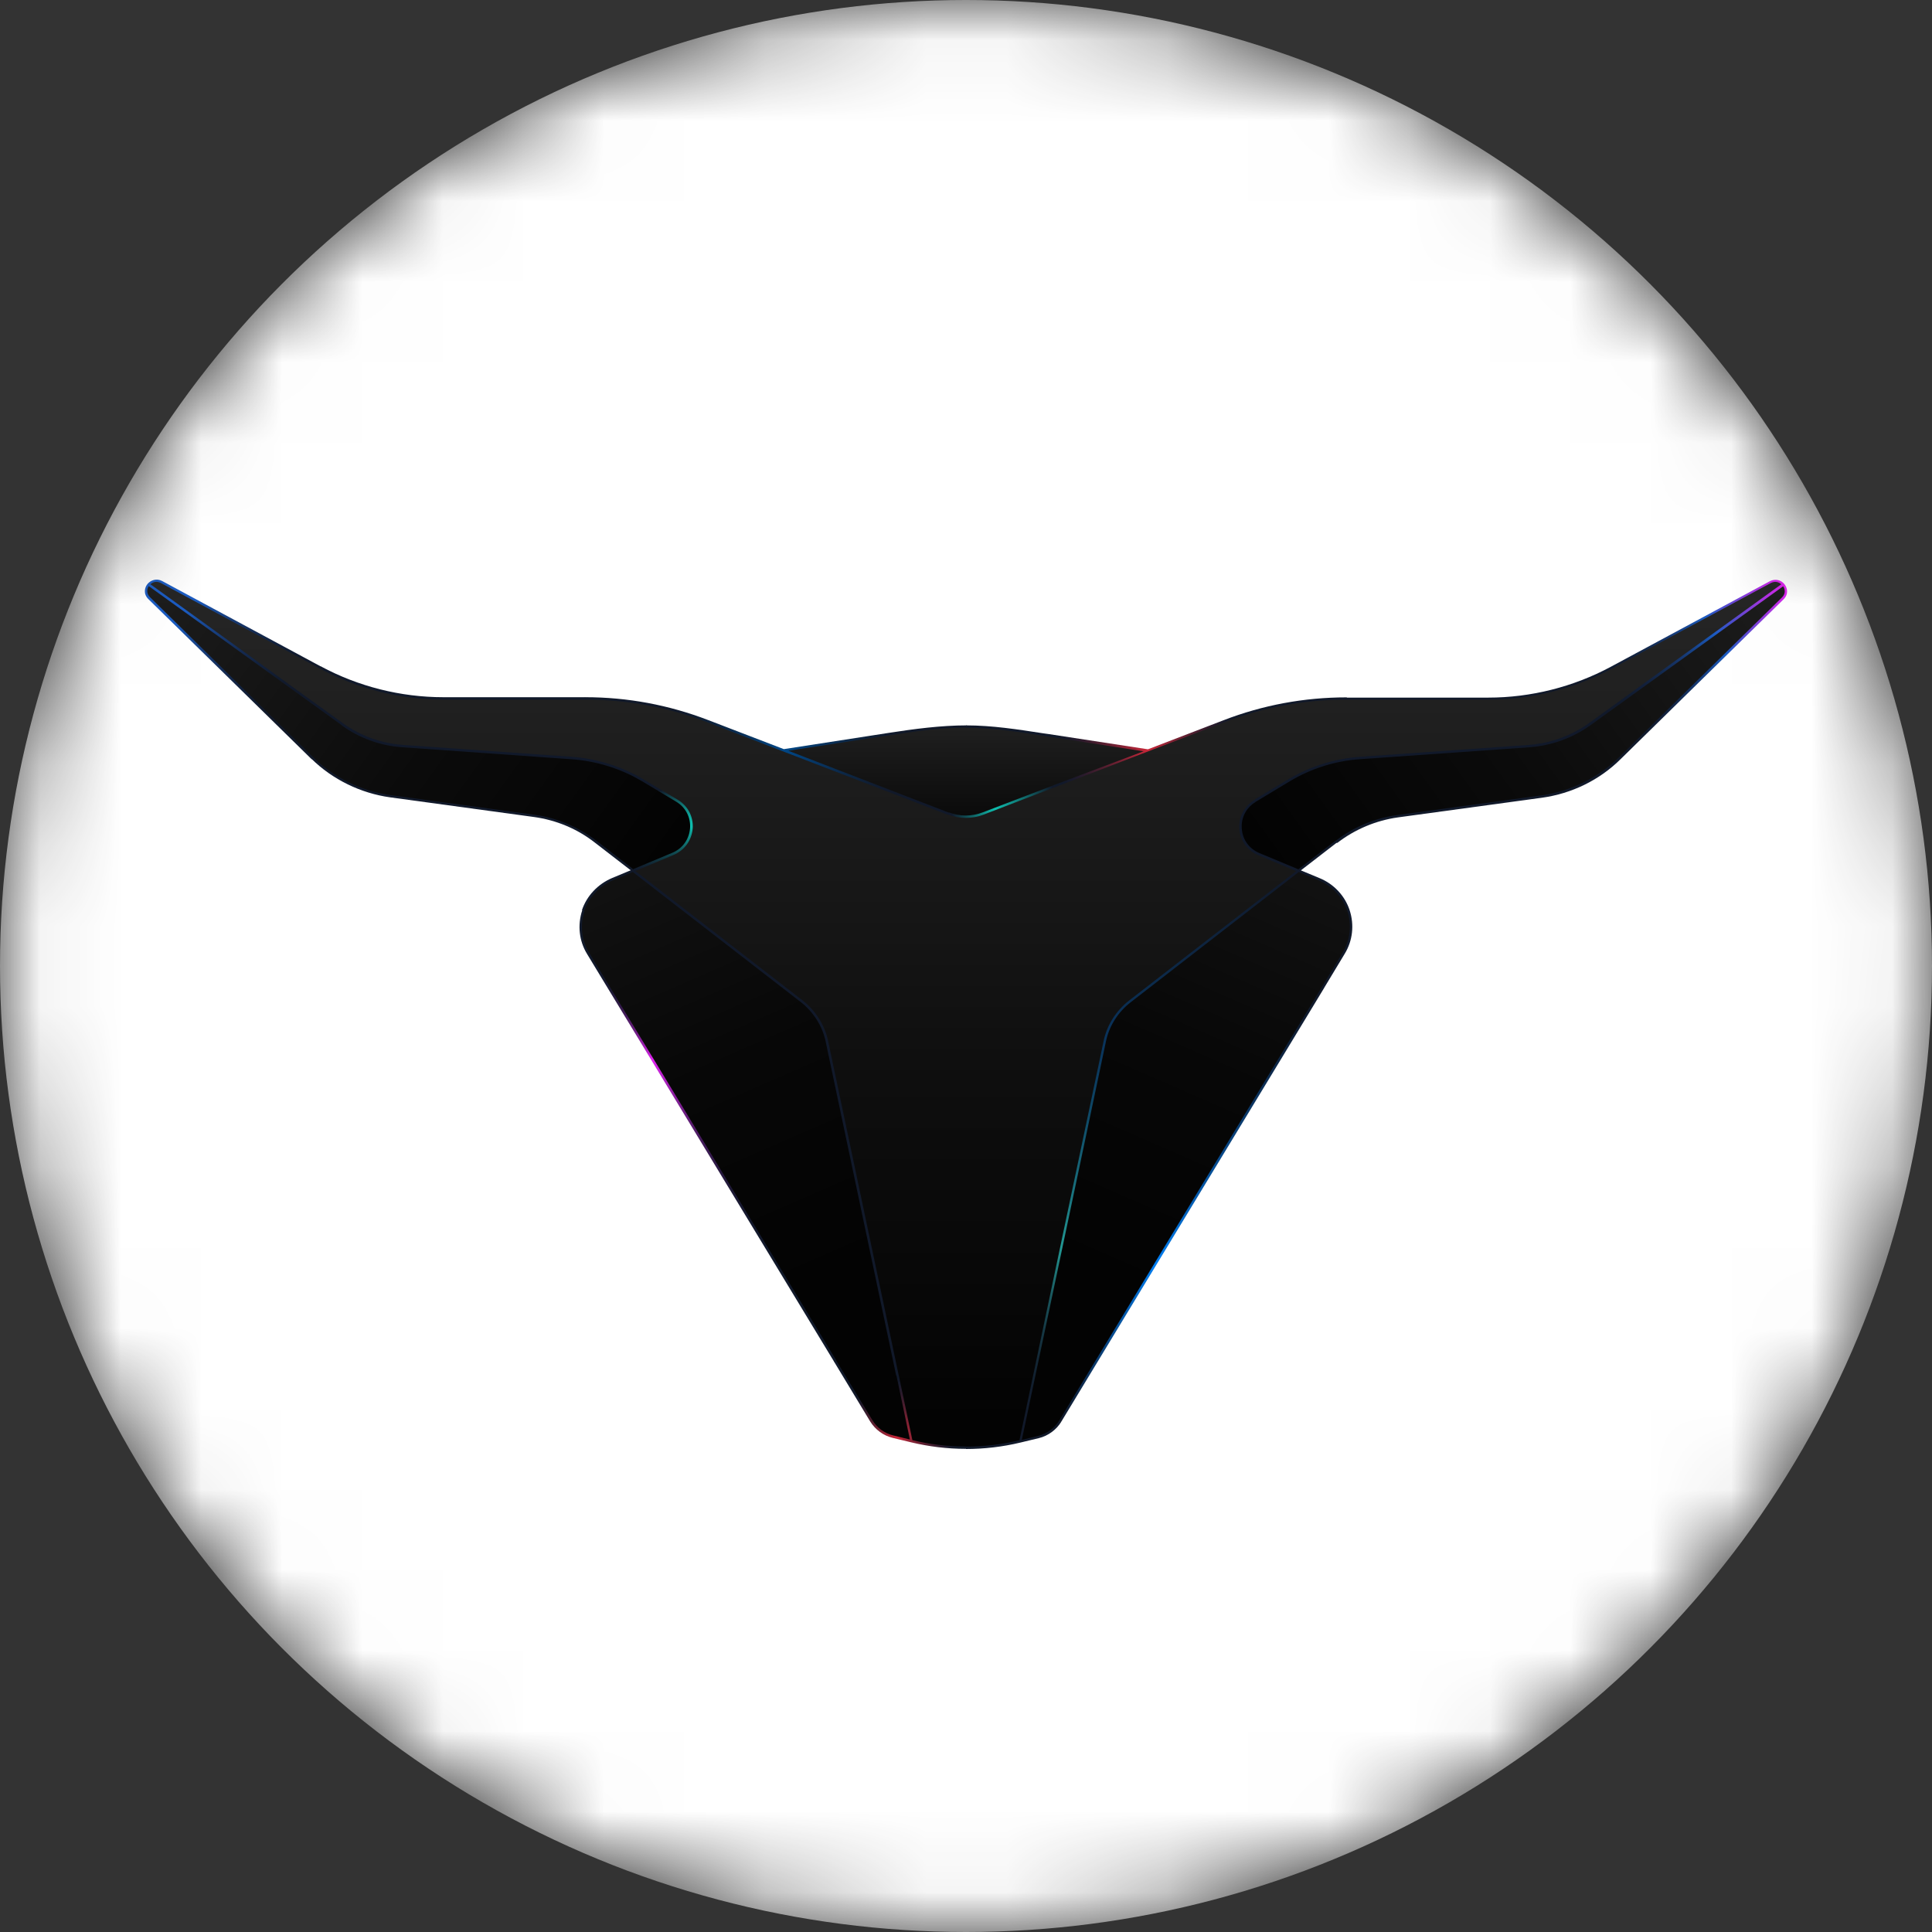 <svg width="24" height="24" viewBox="0 0 24 24" fill="none" xmlns="http://www.w3.org/2000/svg">
<rect x="0" y="0" width="24" height="24" fill="#333333" stroke="none"/>
<mask id="mask0_7636_93558" style="mask-type:alpha" maskUnits="userSpaceOnUse" x="0" y="0" width="24" height="24">
<circle cx="12" cy="12" r="12" fill="#C4C4C4"/>
</mask>
<g mask="url(#mask0_7636_93558)">
<circle cx="12" cy="12" r="12" fill="white"/>
<path d="M13.025 9.132C12.697 9.081 12.348 9.023 11.998 9.023C11.649 9.023 11.3 9.081 10.972 9.132L9.557 9.348L11.996 12.063L14.435 9.348L13.025 9.132Z" fill="url(#paint0_linear_7636_93558)"/>
<path d="M22.151 7.261C22.19 7.306 22.197 7.377 22.143 7.432L20.118 9.419C19.856 9.676 19.515 9.842 19.148 9.892L17.361 10.136C17.081 10.174 16.819 10.285 16.599 10.456L15.744 11.118L14.925 10.675V9.917L16.321 9.25L19.04 9.039L22.092 7.256L22.151 7.261Z" fill="url(#paint1_linear_7636_93558)"/>
<path d="M1.846 7.261C1.807 7.306 1.8 7.377 1.853 7.432L3.879 9.419C4.141 9.676 4.482 9.842 4.849 9.892L6.636 10.137C6.916 10.174 7.178 10.285 7.398 10.456L8.253 11.119L9.072 10.675V9.918L7.676 9.25L4.957 9.039L1.907 7.251L1.846 7.261Z" fill="url(#paint2_linear_7636_93558)"/>
<path d="M21.989 7.231L20.018 8.293C19.548 8.545 19.024 8.679 18.491 8.679H16.73C16.208 8.679 15.69 8.774 15.205 8.961L12.217 10.106C12.078 10.159 11.921 10.159 11.783 10.106L8.797 8.958C8.312 8.772 7.793 8.676 7.272 8.676H5.511C4.977 8.676 4.451 8.545 3.984 8.291L2.01 7.228C1.948 7.195 1.884 7.216 1.848 7.258L4.251 8.993C4.472 9.152 4.731 9.245 5.003 9.265L7.106 9.414C7.416 9.436 7.716 9.53 7.981 9.688L8.404 9.943C8.669 10.101 8.641 10.486 8.356 10.607L8.207 10.67L7.863 10.814L11.321 17.902C11.765 18.01 12.227 18.01 12.671 17.902L16.131 10.816L15.787 10.673L15.639 10.61C15.354 10.489 15.325 10.104 15.59 9.945L16.013 9.691C16.28 9.532 16.581 9.439 16.889 9.416L18.991 9.268C19.263 9.248 19.525 9.154 19.743 8.996L22.151 7.261C22.115 7.218 22.054 7.198 21.989 7.231Z" fill="url(#paint3_linear_7636_93558)"/>
<path d="M16.691 11.844C16.894 11.509 16.75 11.076 16.386 10.922L16.132 10.816L14.034 12.441C13.878 12.561 13.77 12.73 13.726 12.919L12.674 17.905L12.902 17.849C13.015 17.822 13.113 17.751 13.174 17.653L16.691 11.844Z" fill="url(#paint4_linear_7636_93558)"/>
<path d="M7.306 11.844C7.103 11.509 7.247 11.076 7.611 10.922L7.865 10.816L9.963 12.441C10.119 12.561 10.227 12.73 10.271 12.919L11.323 17.905L11.095 17.849C10.982 17.822 10.884 17.751 10.823 17.653L7.306 11.844Z" fill="url(#paint5_linear_7636_93558)"/>
<path d="M16.134 10.832L16.381 10.935C16.55 11.006 16.681 11.147 16.738 11.318C16.794 11.489 16.773 11.678 16.679 11.834L16.417 12.267L16.45 12.27L16.704 11.849C16.804 11.686 16.825 11.489 16.766 11.308C16.707 11.127 16.568 10.98 16.391 10.908L16.16 10.812L16.607 10.467L16.589 10.444L16.129 10.799L15.647 10.598C15.518 10.545 15.434 10.429 15.426 10.293C15.415 10.157 15.482 10.031 15.6 9.961L15.585 9.936C15.457 10.014 15.385 10.147 15.395 10.296C15.405 10.444 15.495 10.568 15.636 10.626L16.104 10.822" fill="#11192A"/>
<path d="M12.661 17.892C12.445 17.943 12.222 17.97 11.998 17.97V18C12.227 18 12.456 17.973 12.676 17.92L12.905 17.865C13.02 17.837 13.123 17.761 13.184 17.661L13.159 17.645C13.102 17.741 13.005 17.809 12.897 17.837L12.692 17.887L12.661 17.892Z" fill="#11192A"/>
<path d="M3.974 8.306C4.443 8.558 4.975 8.691 5.509 8.691H7.27V8.661H5.509C4.977 8.661 4.451 8.528 3.986 8.278L3.974 8.306Z" fill="#11192A"/>
<path d="M4.241 9.009C4.464 9.17 4.726 9.265 5.001 9.283L7.103 9.432C7.408 9.454 7.711 9.547 7.973 9.704L7.989 9.678C7.722 9.52 7.416 9.424 7.106 9.401L5.003 9.253C4.734 9.233 4.477 9.14 4.259 8.983L4.241 9.009Z" fill="#11192A"/>
<path d="M7.868 10.799L7.409 10.444C7.185 10.273 6.918 10.159 6.639 10.121L4.852 9.877C4.49 9.827 4.148 9.661 3.889 9.406L3.869 9.426C4.13 9.683 4.48 9.854 4.847 9.905L6.633 10.149C6.908 10.187 7.17 10.295 7.388 10.466L7.835 10.811L7.604 10.907C7.427 10.982 7.288 11.129 7.229 11.307L7.257 11.317C7.314 11.146 7.445 11.005 7.614 10.935L7.86 10.832L9.95 12.45C10.101 12.569 10.209 12.735 10.253 12.921L11.133 17.089L11.164 17.084L10.284 12.916C10.24 12.725 10.127 12.551 9.971 12.428L8.263 11.106L7.894 10.821" fill="#11192A"/>
<path d="M10.361 16.915L10.81 17.658C10.872 17.759 10.974 17.834 11.09 17.862C11.146 17.875 11.318 17.917 11.318 17.917C11.539 17.97 11.768 17.998 11.996 17.998L12.009 17.983L11.996 17.968C11.773 17.968 11.549 17.943 11.334 17.89L11.164 17.081L11.149 17.076L11.136 17.087L11.303 17.882C11.303 17.882 11.149 17.844 11.098 17.832C10.99 17.807 10.892 17.736 10.836 17.64L10.384 16.895L10.366 16.893L10.361 16.915Z" fill="url(#paint6_radial_7636_93558)"/>
<path d="M7.27 8.691C7.791 8.691 8.304 8.787 8.789 8.973L11.775 10.122L11.79 10.111L11.785 10.094L9.793 9.326L10.974 9.145L11.046 9.135C11.354 9.087 11.683 9.039 12.004 9.039L12.006 9.021L12.009 9.011C11.685 9.011 11.351 9.056 11.041 9.104L9.737 9.306L8.8 8.946C8.309 8.757 7.796 8.661 7.27 8.661L7.257 8.674L7.27 8.691Z" fill="url(#paint7_radial_7636_93558)"/>
<path d="M13.077 9.759L12.209 10.091C12.073 10.144 11.922 10.144 11.786 10.091L11.775 10.119C11.919 10.174 12.078 10.174 12.22 10.119L13.085 9.786L13.077 9.759Z" fill="url(#paint8_linear_7636_93558)"/>
<path d="M13.087 9.786L14.265 9.333L15.207 8.973C15.692 8.786 16.206 8.691 16.727 8.691L16.742 8.676L16.727 8.663C16.201 8.663 15.685 8.759 15.197 8.948L14.26 9.308L13.028 9.119L12.956 9.109C12.645 9.061 12.324 9.011 12.001 9.011V9.041C12.324 9.041 12.643 9.091 12.951 9.139L14.206 9.333L13.077 9.758L13.087 9.786Z" fill="url(#paint9_radial_7636_93558)"/>
<path d="M16.416 12.269L13.159 17.645L13.166 17.663L13.184 17.66L16.45 12.271L16.439 12.259L16.416 12.269Z" fill="url(#paint10_linear_7636_93558)"/>
<path d="M12.694 17.884L13.742 12.921C13.785 12.735 13.893 12.569 14.045 12.451L16.134 10.832L16.129 10.816L16.104 10.819L14.027 12.428C13.87 12.551 13.757 12.723 13.713 12.916L12.664 17.892L12.679 17.9L12.694 17.884Z" fill="url(#paint11_linear_7636_93558)"/>
<path d="M7.232 11.31C7.173 11.491 7.193 11.688 7.293 11.851L10.363 16.918L10.389 16.9L7.319 11.836C7.224 11.68 7.203 11.491 7.26 11.32L7.25 11.308L7.232 11.31Z" fill="url(#paint12_linear_7636_93558)"/>
<path d="M16.727 8.691H18.488C19.025 8.691 19.553 8.558 20.023 8.306L21.997 7.243C22.051 7.215 22.097 7.231 22.128 7.258L19.738 8.983C19.52 9.139 19.263 9.232 18.994 9.253L16.891 9.401C16.581 9.424 16.275 9.519 16.008 9.678L15.585 9.932L15.58 9.953L15.603 9.958L16.026 9.703C16.288 9.547 16.588 9.451 16.896 9.431L18.999 9.283C19.274 9.263 19.538 9.167 19.759 9.008L22.151 7.283C22.177 7.321 22.182 7.379 22.136 7.422L20.11 9.409C19.851 9.663 19.51 9.829 19.148 9.88L17.361 10.124C17.079 10.162 16.814 10.272 16.591 10.446V10.466L16.612 10.471C16.83 10.303 17.092 10.192 17.366 10.154L19.153 9.91C19.523 9.859 19.869 9.691 20.131 9.431L22.156 7.445C22.221 7.382 22.205 7.301 22.164 7.253C22.126 7.208 22.056 7.183 21.984 7.221L20.01 8.283C19.546 8.532 19.02 8.666 18.488 8.666H16.727V8.681V8.691Z" fill="url(#paint13_linear_7636_93558)"/>
<path d="M7.896 10.818L8.364 10.622C8.502 10.564 8.592 10.441 8.605 10.292C8.615 10.144 8.546 10.01 8.415 9.932L7.989 9.678L7.973 9.685V9.703L8.397 9.957C8.518 10.028 8.582 10.154 8.572 10.29C8.561 10.426 8.479 10.541 8.351 10.594L7.868 10.796V10.816H7.896V10.818Z" fill="url(#paint14_linear_7636_93558)"/>
<path d="M3.889 9.406L1.864 7.419C1.818 7.374 1.823 7.319 1.848 7.281L4.241 9.006L4.259 9.003V8.983L1.869 7.258C1.897 7.231 1.946 7.215 2 7.243L3.974 8.306L3.992 8.298L3.989 8.281L2.015 7.218C1.943 7.18 1.874 7.208 1.835 7.251C1.794 7.299 1.779 7.379 1.843 7.442L3.869 9.429L3.889 9.431V9.406Z" fill="url(#paint15_linear_7636_93558)"/>
</g>
<defs>
<linearGradient id="paint0_linear_7636_93558" x1="11.998" y1="8.696" x2="11.998" y2="11.056" gradientUnits="userSpaceOnUse">
<stop stop-color="#262626"/>
<stop offset="0.767" stop-color="#030303"/>
</linearGradient>
<linearGradient id="paint1_linear_7636_93558" x1="23.441" y1="5.576" x2="15.934" y2="10.986" gradientUnits="userSpaceOnUse">
<stop stop-color="#262626"/>
<stop offset="0.131" stop-color="#202020"/>
<stop offset="0.655" stop-color="#0B0B0B"/>
<stop offset="1" stop-color="#030303"/>
</linearGradient>
<linearGradient id="paint2_linear_7636_93558" x1="0.556" y1="5.576" x2="8.063" y2="10.986" gradientUnits="userSpaceOnUse">
<stop stop-color="#262626"/>
<stop offset="0.131" stop-color="#202020"/>
<stop offset="0.655" stop-color="#0B0B0B"/>
<stop offset="1" stop-color="#030303"/>
</linearGradient>
<linearGradient id="paint3_linear_7636_93558" x1="11.998" y1="7.148" x2="11.998" y2="17.696" gradientUnits="userSpaceOnUse">
<stop stop-color="#262626"/>
<stop offset="0.595" stop-color="#0E0E0E"/>
<stop offset="1" stop-color="#030303"/>
</linearGradient>
<linearGradient id="paint4_linear_7636_93558" x1="17.742" y1="6.775" x2="12.958" y2="17.748" gradientUnits="userSpaceOnUse">
<stop offset="0.111" stop-color="#262626"/>
<stop offset="0.116" stop-color="#262626"/>
<stop offset="0.35" stop-color="#121212"/>
<stop offset="0.589" stop-color="#070707"/>
<stop offset="0.839" stop-color="#030303"/>
</linearGradient>
<linearGradient id="paint5_linear_7636_93558" x1="6.255" y1="6.775" x2="11.039" y2="17.748" gradientUnits="userSpaceOnUse">
<stop offset="0.111" stop-color="#262626"/>
<stop offset="0.116" stop-color="#262626"/>
<stop offset="0.35" stop-color="#121212"/>
<stop offset="0.589" stop-color="#070707"/>
<stop offset="0.839" stop-color="#030303"/>
</linearGradient>
<radialGradient id="paint6_radial_7636_93558" cx="0" cy="0" r="1" gradientUnits="userSpaceOnUse" gradientTransform="translate(11.146 17.846) scale(1.196 1.173)">
<stop stop-color="#C92739"/>
<stop offset="0.043" stop-color="#B72638"/>
<stop offset="0.191" stop-color="#7C2133"/>
<stop offset="0.328" stop-color="#4E1E2F"/>
<stop offset="0.449" stop-color="#2D1B2C"/>
<stop offset="0.549" stop-color="#181A2B"/>
<stop offset="0.616" stop-color="#11192A"/>
</radialGradient>
<radialGradient id="paint7_radial_7636_93558" cx="0" cy="0" r="1" gradientUnits="userSpaceOnUse" gradientTransform="translate(9.744 9.321) scale(2.117 2.077)">
<stop stop-color="#004787"/>
<stop offset="0.171" stop-color="#063767"/>
<stop offset="0.38" stop-color="#0C2746"/>
<stop offset="0.554" stop-color="#101D31"/>
<stop offset="0.67" stop-color="#11192A"/>
</radialGradient>
<linearGradient id="paint8_linear_7636_93558" x1="11.798" y1="10.164" x2="13.161" y2="9.779" gradientUnits="userSpaceOnUse">
<stop offset="0.026" stop-color="#11192A"/>
<stop offset="0.406" stop-color="#0EBEAE"/>
<stop offset="0.714" stop-color="#106063"/>
<stop offset="0.938" stop-color="#11192A"/>
</linearGradient>
<radialGradient id="paint9_radial_7636_93558" cx="0" cy="0" r="1" gradientUnits="userSpaceOnUse" gradientTransform="translate(14.259 9.316) scale(1.701 1.668)">
<stop stop-color="#C92739"/>
<stop offset="0.047" stop-color="#B72638"/>
<stop offset="0.208" stop-color="#7C2133"/>
<stop offset="0.357" stop-color="#4E1E2F"/>
<stop offset="0.488" stop-color="#2D1B2C"/>
<stop offset="0.597" stop-color="#181A2B"/>
<stop offset="0.67" stop-color="#11192A"/>
</radialGradient>
<linearGradient id="paint10_linear_7636_93558" x1="16.442" y1="12.272" x2="13.267" y2="17.684" gradientUnits="userSpaceOnUse">
<stop offset="0.02" stop-color="#11192A"/>
<stop offset="0.083" stop-color="#101D32"/>
<stop offset="0.18" stop-color="#0E2848"/>
<stop offset="0.3" stop-color="#0B3A6B"/>
<stop offset="0.438" stop-color="#07529C"/>
<stop offset="0.588" stop-color="#0272DA"/>
<stop offset="0.639" stop-color="#007DF1"/>
<stop offset="0.659" stop-color="#0177E4"/>
<stop offset="0.828" stop-color="#0A4581"/>
<stop offset="0.945" stop-color="#0F2542"/>
<stop offset="1" stop-color="#11192A"/>
</linearGradient>
<linearGradient id="paint11_linear_7636_93558" x1="12.129" y1="17.546" x2="15.43" y2="10.603" gradientUnits="userSpaceOnUse">
<stop offset="0.02" stop-color="#11192A"/>
<stop offset="0.073" stop-color="#111D2D"/>
<stop offset="0.123" stop-color="#132836"/>
<stop offset="0.17" stop-color="#163A46"/>
<stop offset="0.217" stop-color="#19555C"/>
<stop offset="0.262" stop-color="#1E7677"/>
<stop offset="0.298" stop-color="#229692"/>
<stop offset="0.306" stop-color="#219390"/>
<stop offset="0.41" stop-color="#176979"/>
<stop offset="0.504" stop-color="#0F4B68"/>
<stop offset="0.585" stop-color="#0B395E"/>
<stop offset="0.642" stop-color="#09325A"/>
<stop offset="1" stop-color="#11192A"/>
</linearGradient>
<linearGradient id="paint12_linear_7636_93558" x1="7.173" y1="11.402" x2="10.441" y2="17.404" gradientUnits="userSpaceOnUse">
<stop offset="0.081" stop-color="#11192A"/>
<stop offset="0.118" stop-color="#14192D"/>
<stop offset="0.148" stop-color="#1E1A37"/>
<stop offset="0.176" stop-color="#301B47"/>
<stop offset="0.202" stop-color="#481C5F"/>
<stop offset="0.228" stop-color="#671E7D"/>
<stop offset="0.252" stop-color="#8D20A2"/>
<stop offset="0.276" stop-color="#BA22CC"/>
<stop offset="0.292" stop-color="#DE24EF"/>
<stop offset="0.297" stop-color="#D824E9"/>
<stop offset="0.337" stop-color="#AA21BD"/>
<stop offset="0.379" stop-color="#811F95"/>
<stop offset="0.423" stop-color="#5E1D74"/>
<stop offset="0.469" stop-color="#421C59"/>
<stop offset="0.519" stop-color="#2C1A44"/>
<stop offset="0.574" stop-color="#1D1A35"/>
<stop offset="0.637" stop-color="#14192D"/>
<stop offset="0.728" stop-color="#11192A"/>
</linearGradient>
<linearGradient id="paint13_linear_7636_93558" x1="22.008" y1="7.045" x2="19.116" y2="8.751" gradientUnits="userSpaceOnUse">
<stop stop-color="#DE24EF"/>
<stop offset="0.307" stop-color="#1B5BC1"/>
<stop offset="0.333" stop-color="#1A54B0"/>
<stop offset="0.406" stop-color="#174288"/>
<stop offset="0.481" stop-color="#153366"/>
<stop offset="0.557" stop-color="#13284B"/>
<stop offset="0.634" stop-color="#121F39"/>
<stop offset="0.715" stop-color="#111B2E"/>
<stop offset="0.802" stop-color="#11192A"/>
</linearGradient>
<linearGradient id="paint14_linear_7636_93558" x1="8.237" y1="9.69" x2="8.237" y2="10.811" gradientUnits="userSpaceOnUse">
<stop offset="0.112" stop-color="#11192A"/>
<stop offset="0.153" stop-color="#11323E"/>
<stop offset="0.242" stop-color="#106466"/>
<stop offset="0.326" stop-color="#0F8B85"/>
<stop offset="0.403" stop-color="#0EA79C"/>
<stop offset="0.47" stop-color="#0EB8A9"/>
<stop offset="0.52" stop-color="#0EBEAE"/>
<stop offset="0.576" stop-color="#0EA59A"/>
<stop offset="0.722" stop-color="#10696A"/>
<stop offset="0.847" stop-color="#103E47"/>
<stop offset="0.943" stop-color="#112332"/>
<stop offset="1" stop-color="#11192A"/>
</linearGradient>
<linearGradient id="paint15_linear_7636_93558" x1="1.818" y1="7.326" x2="4.614" y2="9.43" gradientUnits="userSpaceOnUse">
<stop offset="0.155" stop-color="#1B5BC1"/>
<stop offset="0.232" stop-color="#184997"/>
<stop offset="0.317" stop-color="#163870"/>
<stop offset="0.402" stop-color="#142A51"/>
<stop offset="0.484" stop-color="#12213C"/>
<stop offset="0.562" stop-color="#111B2E"/>
<stop offset="0.635" stop-color="#11192A"/>
</linearGradient>
</defs>
</svg>
